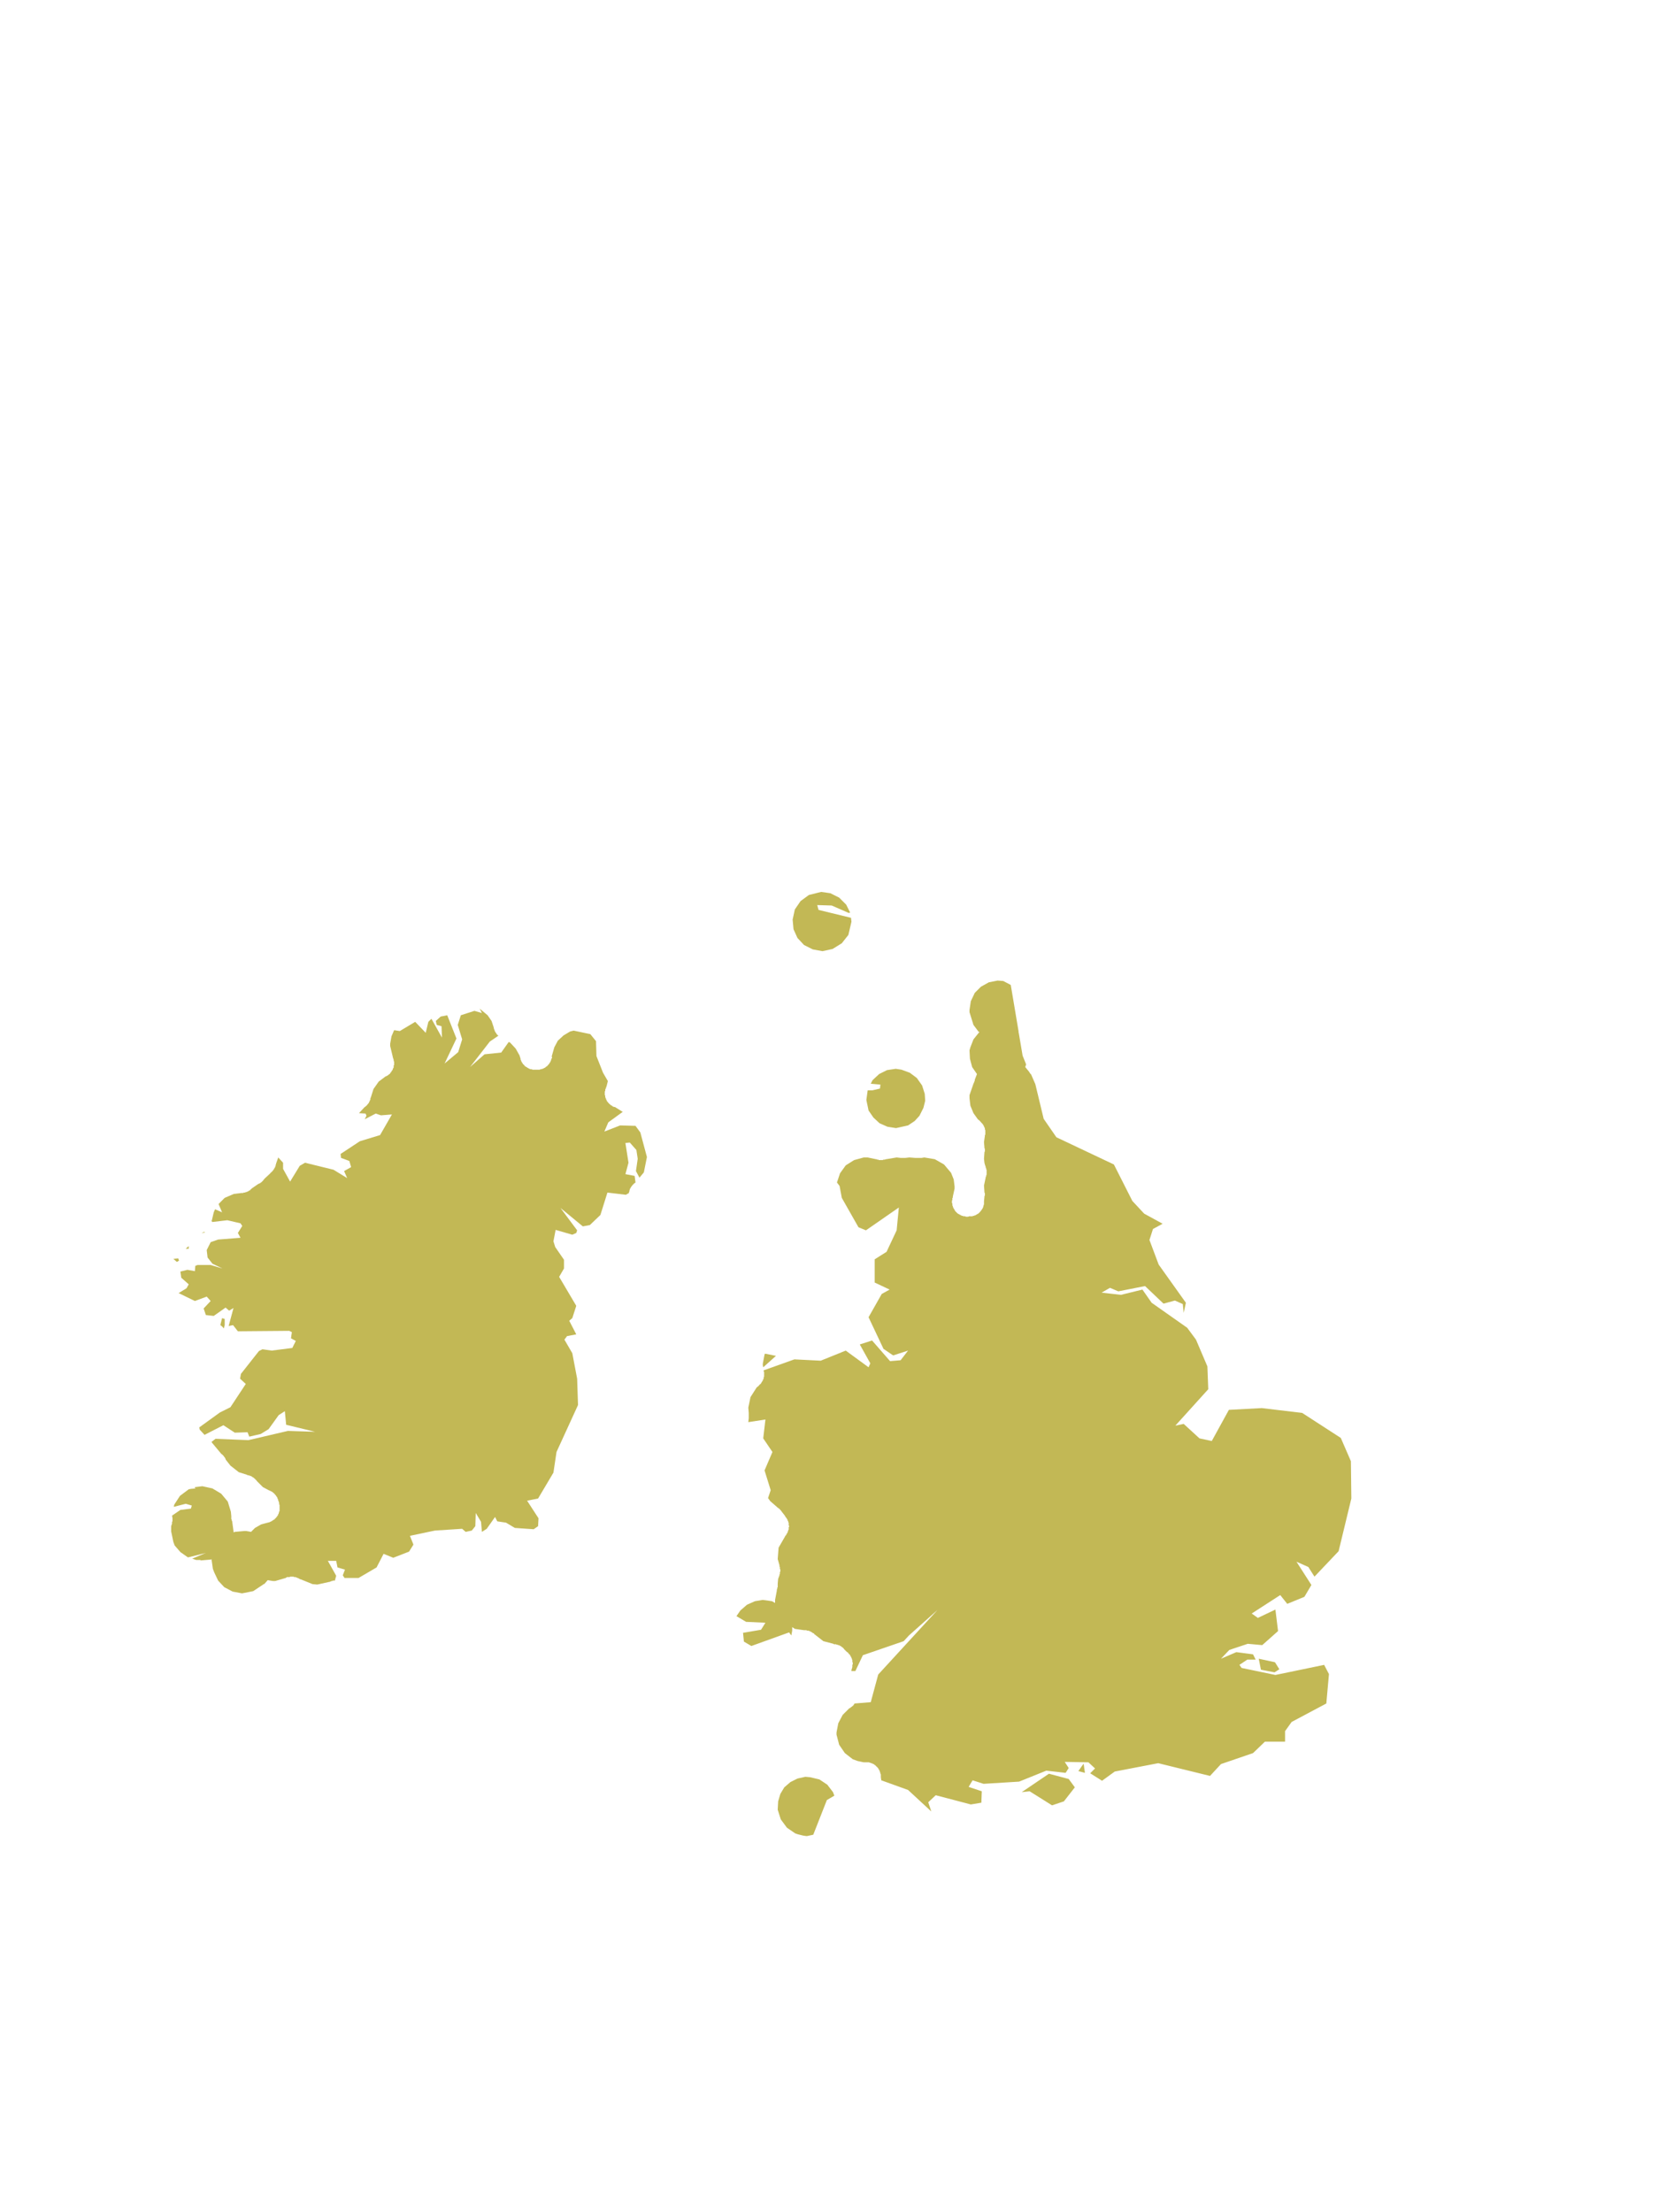 <?xml version="1.0" encoding="UTF-8"?>
<svg xmlns="http://www.w3.org/2000/svg" xmlns:xlink="http://www.w3.org/1999/xlink" width="378pt" height="504pt" viewBox="0 0 378 504" version="1.1">
<g id="data">
<rect x="0" y="0" width="378" height="504" style="fill:rgb(100%,100%,100%);fill-opacity:1;stroke:none;"/>
<path style=" stroke:none;fill-rule:nonzero;fill:rgb(100%,100%,100%);fill-opacity:1;" d="M 21 504L357 504L357 0L21 0 Z M 21 504 "/>
<path style=" stroke:none;fill-rule:nonzero;fill:#C2B855;fill-opacity:1;" d="M 168.7 366.9L170.2 365.6L172.0 364.8L172.0 364.8L173.8 364.5L173.8 364.5L175.9 364.8L176.6 365.2L176.6 364.5L177.0 362.4L177.0 362.3L177.0 362.2L177.0 362.1L177.1 362.0L177.1 362.0L177.1 362.0L177.1 361.9L177.1 361.9L177.1 361.8L177.1 361.8L177.1 361.7L177.1 361.7L177.2 361.6L177.2 361.6L177.2 361.5L177.2 361.4L177.2 361.4L177.2 361.3L177.2 361.3L177.2 361.3L177.2 361.1L177.2 360.8L177.3 359.7L177.3 359.7L177.6 358.9L177.6 358.9L177.6 358.8L177.6 358.8L177.6 358.7L177.6 358.7L177.6 358.7L177.7 358.6L177.7 358.6L177.7 358.6L177.7 358.5L177.7 358.4L177.7 358.4L177.7 358.3L177.7 358.3L177.7 358.3L177.7 358.2L177.7 358.2L177.7 358.1L177.8 358.1L177.8 358.0L177.8 358.0L177.8 358.0L177.8 357.9L177.8 357.8L177.8 357.8L177.8 357.8L177.8 357.6L177.8 357.6L177.8 357.6L177.8 357.5L177.7 357.5L177.7 357.4L177.7 357.3L177.7 357.3L177.7 357.3L177.7 357.2L177.7 357.2L177.7 357.2L177.7 357.1L177.7 357.0L177.7 357L177.6 356.9L177.6 356.6L177.2 355.2L177.4 352.6L178.9 350.0L178.9 349.9L179.0 349.9L179.0 349.8L179.0 349.8L179.0 349.8L179.1 349.8L179.1 349.7L179.1 349.7L179.2 349.6L179.2 349.5L179.2 349.5L179.3 349.4L179.3 349.4L179.3 349.4L179.3 349.3L179.4 349.3L179.4 349.2L179.4 349.2L179.4 349.1L179.4 349.1L179.5 349.1L179.5 349.0L179.5 349.0L179.5 349.0L179.5 348.9L179.5 348.9L179.5 348.9L179.6 348.7L179.6 348.7L179.6 348.7L179.6 348.6L179.6 348.6L179.7 348.5L179.7 348.5L179.7 348.4L179.7 348.4L179.7 348.3L179.7 348.3L179.7 348.3L179.7 348.2L179.7 348.2L179.7 348.2L179.7 348.1L179.7 348.1L179.7 348.0L179.7 348.0L179.7 347.9L179.7 347.9L179.8 347.9L179.8 347.8L179.8 347.8L179.8 347.6L179.8 347.6L179.8 347.6L179.7 347.5L179.7 347.5L179.7 347.4L179.7 347.4L179.7 347.3L179.7 347.3L179.7 347.3L179.7 347.2L179.7 347.2L179.7 347.2L179.7 347.1L179.7 347.1L179.7 347.0L179.7 347.0L179.7 346.9L179.7 346.9L179.6 346.8L179.6 346.8L179.6 346.8L179.6 346.7L179.6 346.6L179.6 346.6L179.5 346.5L179.5 346.5L179.5 346.5L179.5 346.4L179.5 346.4L179.5 346.4L179.4 346.3L179.4 346.2L179.4 346.2L179.4 346.1L179.3 346.1L179.3 346.1L179.3 346.0L179.3 346.0L179.2 345.9L179.2 345.9L179.2 345.8L179.1 345.8L179.1 345.7L179.1 345.7L179.0 345.6L179.0 345.6L179.0 345.6L179.0 345.6L178.9 345.5L178.9 345.5L178.9 345.4L178.2 344.5L178.2 344.5L178.1 344.4L178.1 344.4L178.1 344.4L178.1 344.3L178.0 344.3L178.0 344.2L178.0 344.2L178.0 344.2L177.9 344.1L177.9 344.1L177.9 344.1L177.8 344.0L177.7 343.9L177.7 343.9L177.7 343.9L177.7 343.8L177.6 343.8L177.6 343.8L177.5 343.7L177.5 343.7L177.5 343.7L177.4 343.6L177.4 343.6L177.3 343.6L177.3 343.6L177.3 343.5L177.3 343.5L177.2 343.5L177.2 343.5L177.1 343.4L177.1 343.4L177.0 343.3L175.5 342.0L175.0 341.3L175.6 339.5L174.2 335.0L176.0 330.8L173.9 327.7L174.4 323.4L170.5 324L170.6 323.1L170.6 323.0L170.6 323.0L170.6 322.9L170.6 322.9L170.6 322.7L170.6 322.7L170.6 322.7L170.6 322.6L170.6 322.6L170.6 322.5L170.6 322.4L170.6 322.3L170.6 322.3L170.6 322.3L170.6 322.2L170.6 322.2L170.6 322.0L170.6 322.0L170.6 321.9L170.5 320.7L170.5 320.7L171 318.3L172.4 316.1L172.4 316.1L172.9 315.7L172.9 315.6L173.0 315.6L173.0 315.5L173.1 315.5L173.1 315.5L173.1 315.5L173.1 315.4L173.2 315.4L173.2 315.3L173.3 315.3L173.4 315.2L173.4 315.2L173.4 315.1L173.4 315.1L173.4 315.1L173.5 315.0L173.5 315.0L173.5 315.0L173.6 314.8L173.7 314.7L173.7 314.7L173.7 314.7L173.7 314.6L173.7 314.6L173.8 314.6L173.8 314.5L173.8 314.5L173.8 314.4L173.8 314.4L173.9 314.3L173.9 314.3L173.9 314.3L173.9 314.2L174.0 314.1L174.0 314.0L174.0 314.0L174.0 314L174.0 313.9L174.0 313.8L174.0 313.7L174.1 313.7L174.1 313.6L174.1 313.6L174.1 313.6L174.1 313.5L174.1 313.5L174.1 313.4L174.1 313.4L174.1 313.4L174.1 313.3L174.1 313.3L174.1 313.3L174.1 313.2L174.1 313.2L174.1 313.1L174.1 313.0L174.1 313.0L174.1 312.9L174.1 312.9L174.1 312.9L174.1 312.8L174.1 312.8L174.1 312.7L174.1 312.7L174.1 312.6L174.1 312.6L174.1 312.6L174.1 312.5L174.0 312.5L174.0 312.4L174.0 312.3L174.0 312.3L174.0 312.2L181.0 309.7L187.0 310.0L192.7 307.7L197.9 311.5L198.3 310.6L195.9 306.3L198.7 305.4L202.8 310.1L205.2 309.9L206.9 307.7L203.5 308.8L201.3 307.3L197.9 300.1L200.9 294.8L202.7 293.8L199.3 292.2L199.3 286.9L202.0 285.2L204.3 280.3L204.8 275.1L197.3 280.3L195.6 279.6L191.8 272.9L191.3 270.2L190.7 269.4L191.4 267.3L192.7 265.5L194.6 264.3L196.8 263.7L197.7 263.7L199.6 264.1L199.6 264.1L199.7 264.1L199.7 264.1L199.8 264.1L199.8 264.2L199.8 264.2L199.9 264.2L199.9 264.2L200.0 264.2L200.0 264.2L200.1 264.2L200.1 264.2L200.2 264.2L200.2 264.2L200.2 264.3L200.3 264.3L200.3 264.3L200.4 264.3L200.5 264.3L200.5 264.3L200.5 264.3L200.6 264.3L200.6 264.3L200.7 264.3L200.7 264.3L200.8 264.3L200.9 264.3L200.9 264.3L200.9 264.3L201.0 264.3L201.0 264.3L201.0 264.3L201.1 264.3L201.2 264.3L201.2 264.2L201.3 264.2L201.3 264.2L201.3 264.2L201.4 264.2L201.4 264.2L201.5 264.2L201.5 264.2L201.6 264.2L201.8 264.1L201.8 264.1L201.9 264.1L204.3 263.7L205.2 263.8L205.2 263.8L205.3 263.8L205.3 263.8L205.4 263.8L205.4 263.8L205.4 263.8L205.5 263.8L205.5 263.8L205.6 263.8L205.6 263.8L205.6 263.8L205.9 263.8L205.9 263.8L206 263.8L206.0 263.8L206.1 263.8L206.2 263.8L206.2 263.8L206.2 263.8L206.3 263.8L206.3 263.8L207.2 263.7L208.5 263.8L208.6 263.8L208.7 263.8L208.7 263.8L208.8 263.8L208.8 263.8L208.9 263.8L208.9 263.8L209.0 263.8L209.2 263.8L209.3 263.8L209.3 263.8L209.3 263.8L209.4 263.8L209.4 263.8L209.5 263.8L209.5 263.8L209.6 263.8L209.6 263.8L209.7 263.8L210.0 263.8L210.6 263.7L210.6 263.7L213.0 264.1L215.1 265.3L216.7 267.2L217.3 268.7L217.5 270.3L217.5 270.3L217.5 270.8L217.1 272.6L217.1 272.7L217.1 272.8L217.1 272.8L217.1 272.9L217.0 272.9L217.0 273.0L217.0 273.0L217.0 273.1L217.0 273.2L217.0 273.2L217.0 273.3L217.0 273.3L217.0 273.3L217.0 273.4L217.0 273.4L217 273.4L216.9 273.5L216.9 273.5L216.9 273.6L216.9 273.6L216.9 273.6L216.9 273.7L216.9 273.7L216.9 273.9L216.9 274.0L216.9 274.0L216.9 274.0L216.9 274.1L216.9 274.1L216.9 274.1L217 274.2L217.0 274.2L217.0 274.3L217.0 274.3L217.0 274.3L217.0 274.4L217.0 274.4L217.0 274.4L217.0 274.5L217.0 274.6L217.0 274.6L217.0 274.7L217.1 274.7L217.1 274.7L217.1 274.8L217.1 274.8L217.1 274.8L217.1 274.9L217.1 274.9L217.1 274.9L217.1 275.0L217.2 275.0L217.2 275.0L217.2 275.1L217.2 275.1L217.2 275.2L217.2 275.2L217.3 275.3L217.3 275.3L217.3 275.3L217.3 275.3L217.3 275.4L217.3 275.4L217.4 275.4L217.4 275.5L217.5 275.6L217.5 275.7L217.5 275.7L217.6 275.8L217.6 275.8L217.6 275.9L217.6 275.9L217.7 275.9L217.7 275.9L217.7 276.0L217.7 276.0L217.8 276.1L217.8 276.1L217.8 276.1L217.9 276.1L217.9 276.2L217.9 276.2L217.9 276.2L218.0 276.2L218.0 276.3L218.1 276.4L218.1 276.4L218.2 276.4L218.2 276.4L218.2 276.5L218.3 276.5L218.3 276.5L218.4 276.6L218.5 276.6L218.5 276.6L218.6 276.7L218.6 276.7L218.6 276.7L218.7 276.7L218.7 276.8L218.7 276.8L218.8 276.8L218.8 276.8L218.8 276.8L218.9 276.8L218.9 276.9L219.0 276.9L219.0 276.9L219.1 276.9L219.1 277.0L219.2 277.0L219.2 277.0L219.3 277.0L219.3 277.0L219.4 277.0L219.4 277.0L219.5 277.1L219.5 277.1L219.5 277.1L219.6 277.1L219.7 277.1L219.7 277.1L219.8 277.1L219.8 277.1L219.9 277.1L219.9 277.1L219.9 277.1L220.0 277.1L220.0 277.2L220.0 277.2L220.1 277.2L220.1 277.2L220.1 277.2L220.2 277.2L220.4 277.2L220.4 277.2L220.4 277.2L220.5 277.2L220.6 277.2L220.8 277.1L220.9 277.1L221.0 277.1L221.0 277.1L221.1 277.1L221.1 277.1L221.1 277.1L221.2 277.1L221.2 277.1L221.2 277.1L221.3 277.1L221.3 277.1L221.4 277.1L221.4 277.1L221.4 277.1L221.5 277.1L221.5 277.1L221.5 277.1L221.6 277.1L221.6 277.1L221.7 277.0L221.8 277.0L221.8 277.0L221.9 277.0L221.9 277.0L222.0 277.0L222.0 277.0L222.0 276.9L222.1 276.9L222.2 276.9L222.2 276.9L222.3 276.8L222.4 276.8L222.4 276.8L222.4 276.8L222.5 276.7L222.5 276.7L222.5 276.7L222.6 276.7L222.6 276.6L222.7 276.6L222.8 276.6L222.8 276.5L222.8 276.5L222.8 276.5L222.9 276.5L222.9 276.5L223.0 276.4L223.0 276.4L223.1 276.3L223.1 276.3L223.1 276.3L223.1 276.3L223.2 276.2L223.2 276.2L223.2 276.2L223.2 276.2L223.3 276.1L223.3 276.1L223.3 276.1L223.4 276.0L223.4 276.0L223.4 275.9L223.5 275.9L223.5 275.9L223.5 275.8L223.6 275.8L223.6 275.8L223.6 275.7L223.6 275.7L223.6 275.7L223.7 275.6L223.7 275.6L223.7 275.6L223.7 275.5L223.8 275.5L223.8 275.4L223.8 275.4L223.8 275.4L223.9 275.3L223.9 275.3L223.9 275.3L223.9 275.2L223.9 275.2L224.0 275.1L224.0 275.1L224.0 275.0L224.0 275.0L224.1 274.7L224.1 274.7L224.1 274.6L224.1 274.6L224.1 274.5L224.2 274.5L224.2 274.4L224.2 274.4L224.2 274.3L224.2 274.3L224.2 274.3L224.2 274.2L224.2 274.2L224.2 274.2L224.2 274.1L224.2 274.1L224.2 274.0L224.2 274.0L224.2 274.0L224.2 273.9L224.2 273.9L224.2 273.7L224.3 272.7L224.3 272.6L224.3 272.6L224.3 272.5L224.4 272.4L224.4 272.4L224.4 272.3L224.4 272.3L224.4 272.3L224.4 272.2L224.4 272.0L224.4 271.9L224.4 271.9L224.4 271.8L224.4 271.8L224.3 271.7L224.3 271.7L224.3 271.7L224.3 271.6L224.3 271.5L224.2 270.1L224.6 268.2L224.6 268.2L224.6 268.1L224.6 268.1L224.7 268.0L224.7 268.0L224.7 267.9L224.7 267.9L224.7 267.8L224.7 267.7L224.8 267.7L224.8 267.6L224.8 267.6L224.8 267.5L224.8 267.5L224.8 267.5L224.8 267.4L224.8 267.4L224.8 267.4L224.8 267.3L224.8 267.3L224.8 267.3L224.8 267.2L224.8 267.2L224.8 267.1L224.8 267.0L224.8 267.0L224.8 266.9L224.8 266.9L224.8 266.8L224.8 266.8L224.8 266.8L224.8 266.7L224.8 266.7L224.8 266.7L224.8 266.6L224.8 266.6L224.8 266.5L224.8 266.5L224.7 266.4L224.7 266.3L224.7 266.3L224.7 266.2L224.7 266.2L224.7 266.2L224.7 266.1L224.6 266.1L224.6 265.9L224.4 265.3L224.3 264.9L224.3 264.9L224.2 264.0L224.2 264.0L224.3 262.6L224.3 262.6L224.3 262.5L224.3 262.5L224.3 262.4L224.3 262.4L224.4 262.4L224.4 262.3L224.4 262.3L224.4 262.3L224.4 262.2L224.4 262.2L224.4 262.2L224.4 261.9L224.4 261.9L224.4 261.8L224.4 261.8L224.4 261.7L224.4 261.7L224.3 261.6L224.3 261.6L224.3 261.5L224.3 261.4L224.2 260.2L224.2 260.2L224.4 258.8L224.4 258.8L224.4 258.7L224.4 258.7L224.4 258.6L224.5 258.5L224.5 258.5L224.5 258.5L224.5 258.4L224.5 258.4L224.5 258.4L224.5 258.3L224.5 258.3L224.5 258.3L224.5 258.2L224.5 258.2L224.5 258.1L224.5 257.9L224.5 257.9L224.5 257.8L224.5 257.8L224.5 257.8L224.5 257.7L224.5 257.7L224.5 257.6L224.5 257.6L224.5 257.5L224.5 257.5L224.5 257.5L224.5 257.4L224.4 257.4L224.4 257.3L224.4 257.3L224.4 257.2L224.4 257.2L224.4 257.2L224.4 257.1L224.4 257.1L224.4 257.0L224.3 256.9L224.3 256.9L224.3 256.8L224.2 256.7L224.2 256.7L224.2 256.6L224.2 256.6L224.2 256.6L224.2 256.5L224.1 256.5L224.1 256.5L224.1 256.4L224.1 256.4L224.0 256.3L224.0 256.3L224.0 256.2L224 256.2L223.9 256.1L223.9 256.1L223.9 256.1L223.9 256.1L223.8 256.0L223.8 256.0L223.8 255.9L223.7 255.9L223.6 255.8L223.6 255.7L223.6 255.7L223.6 255.7L223.5 255.7L223.5 255.6L223.4 255.6L223.4 255.5L223.4 255.5L223.3 255.5L223.3 255.4L222.8 255.0L221.8 253.6L221.1 251.9L220.9 250.2L220.9 250.2L220.9 249.5L221.8 246.9L221.8 246.9L221.8 246.8L221.8 246.8L221.9 246.8L221.9 246.7L221.9 246.7L221.9 246.6L221.9 246.6L221.9 246.6L222.0 246.5L222.0 246.5L222.0 246.5L222.0 246.4L222.0 246.4L222.1 246.2L222.1 246.2L222.1 246.2L222.1 246.1L222.1 246.1L222.1 246.0L222.1 246.0L222.6 244.7L221.5 243.1L221.5 243.1L221 241.2L220.9 239.3L220.9 239.3L221.1 238.6L221.1 238.6L221.8 236.8L221.8 236.8L223.0 235.3L223.2 235.1L223.0 235.1L221.8 233.5L221.8 233.5L220.9 230.6L220.9 230.1L221.2 228.1L222.1 226.2L223.5 224.8L225.3 223.8L227.3 223.4L227.3 223.4L228.6 223.5L230.3 224.4L232.1 235.1L232.0 235.1L232.1 235.2L233.0 240.5L233.8 242.5L233.6 243.1L234.5 244.2L234.5 244.2L234.5 244.3L234.5 244.3L234.6 244.3L234.6 244.4L234.6 244.4L234.6 244.4L234.7 244.5L234.7 244.5L234.7 244.5L234.7 244.6L234.8 244.6L234.8 244.6L234.8 244.6L234.8 244.7L234.8 244.7L234.9 244.7L234.9 244.7L235.9 247.0L237.8 254.9L240.7 259.1L253.8 265.3L258.0 273.6L260.7 276.5L264.9 278.8L262.7 280.0L261.9 282.5L264.0 288.1L270.2 296.8L269.7 299.1L269.5 297.1L267.7 296.3L265.1 297.0L260.9 293.0L254.8 294.2L252.9 293.4L251.0 294.5L255.4 295.0L260.3 293.8L262.4 296.8L270.5 302.5L272.5 305.2L275.1 311.3L275.3 316.5L267.8 324.8L269.7 324.4L273.3 327.7L276.1 328.3L280.0 321.2L287.5 320.8L296.7 321.9L305.5 327.6L307.8 332.9L307.9 341.4L305.0 353.4L299.5 359.2L298.1 357.0L295.4 355.8L298.8 361.1L297.2 363.8L293.3 365.4L291.7 363.4L285.2 367.6L286.6 368.6L290.6 366.7L291.2 371.6L287.6 374.8L284.3 374.5L280.1 375.9L278.2 377.9L281.7 376.4L285.5 376.9L286.1 378.1L284.2 378.1L282.4 379.3L282.9 380.0L290.6 381.6L301.7 379.3L302.8 381.4L302.2 388.1L294.3 392.3L292.8 394.4L292.8 396.8L288.2 396.8L285.5 399.4L278.2 401.9L275.7 404.6L263.9 401.7L254.0 403.6L251.1 405.7L248.4 404.0L249.5 402.9L248.0 401.5L242.6 401.4L243.5 402.8L242.8 403.9L238.4 403.4L232.2 405.9L224.1 406.4L221.6 405.6L220.7 407.1L223.7 408.1L223.6 410.7L221.2 411.1L213.2 409.0L211.5 410.6L212.2 412.7L206.9 407.8L200.8 405.6L200.7 404.9L200.7 404.7L200.7 404.7L200.7 404.6L200.7 404.6L200.7 404.6L200.7 404.5L200.7 404.5L200.7 404.5L200.7 404.4L200.7 404.4L200.7 404.3L200.7 404.3L200.7 404.3L200.7 404.2L200.6 404.2L200.6 404.2L200.6 404.1L200.6 404.0L200.6 404.0L200.6 404L200.6 403.9L200.6 403.9L200.5 403.8L200.5 403.8L200.5 403.7L200.5 403.7L200.5 403.7L200.5 403.6L200.5 403.6L200.5 403.6L200.4 403.5L200.4 403.5L200.4 403.5L200.4 403.4L200.4 403.4L200.4 403.3L200.3 403.3L200.3 403.3L200.3 403.2L200.3 403.2L200.3 403.2L200.2 403.1L200.2 403.0L200.1 403.0L200.1 402.9L200.1 402.9L200.1 402.8L200.0 402.8L200.0 402.8L200.0 402.8L200.0 402.7L200 402.7L199.9 402.7L199.9 402.6L199.8 402.6L199.8 402.5L199.8 402.5L199.7 402.5L199.7 402.4L199.7 402.4L199.6 402.4L199.6 402.4L199.6 402.3L199.5 402.3L199.5 402.2L199.4 402.2L199.4 402.2L199.4 402.2L199.4 402.1L199.3 402.1L199.3 402.1L199.2 402.1L199.2 402.0L199.1 401.9L199.0 401.9L199.0 401.9L199.0 401.9L198.9 401.9L198.9 401.8L198.9 401.8L198.8 401.8L198.8 401.8L198.8 401.8L198.7 401.8L198.7 401.8L198.7 401.7L198.6 401.7L198.6 401.7L198.5 401.7L198.4 401.7L198.4 401.6L198.4 401.6L198.3 401.6L198.3 401.6L198.2 401.6L198.2 401.6L198.2 401.6L198.1 401.6L198.1 401.5L198.0 401.5L197.9 401.5L197.9 401.5L197.9 401.5L197.8 401.5L197.8 401.5L197.8 401.5L197.7 401.5L197.6 401.5L197.6 401.5L197.5 401.5L197.5 401.5L197.3 401.5L196.8 401.5L195.4 401.2L194.3 400.8L192.5 399.4L191.2 397.5L190.6 395.2L190.6 394.8L190.6 394.7L191.0 392.6L192.0 390.7L193.5 389.2L193.7 389.1L193.8 389.1L193.8 389.0L193.9 389.0L193.9 389.0L193.9 389.0L193.9 388.9L194.0 388.9L194.0 388.9L194.0 388.9L194.1 388.8L194.1 388.8L194.2 388.7L194.2 388.7L194.2 388.7L194.3 388.7L194.4 388.5L194.4 388.5L194.5 388.5L194.5 388.4L194.5 388.4L194.6 388.3L194.6 388.3L194.6 388.3L194.6 388.3L194.6 388.2L194.7 388.2L194.7 388.2L194.7 388.1L198.4 387.8L200.1 381.5L213.6 366.8L207.1 372.6L205.9 373.9L196.6 377.1L194.9 380.7L194.0 380.7L194.0 380.5L194.2 379.8L194.2 379.7L194.2 379.7L194.2 379.6L194.2 379.6L194.2 379.5L194.2 379.5L194.2 379.5L194.2 379.4L194.2 379.4L194.2 379.3L194.2 379.3L194.3 379.2L194.3 379.2L194.3 379.2L194.3 379.1L194.3 379.1L194.3 379.0L194.3 379L194.3 378.9L194.3 378.8L194.3 378.8L194.3 378.8L194.3 378.7L194.3 378.7L194.2 378.7L194.2 378.6L194.2 378.6L194.2 378.5L194.2 378.5L194.2 378.5L194.2 378.4L194.2 378.4L194.2 378.4L194.2 378.3L194.2 378.1L194.1 378.1L194.1 378.1L194.1 378.0L194.1 378.0L194.1 377.8L194.0 377.8L194.0 377.8L194.0 377.7L194.0 377.7L194.0 377.6L193.9 377.6L193.9 377.5L193.9 377.5L193.9 377.5L193.9 377.4L193.9 377.4L193.8 377.4L193.8 377.3L193.8 377.3L193.7 377.1L193.7 377.1L193.6 377.0L193.6 377.0L193.6 377.0L193.6 377.0L193.6 376.9L193.5 376.9L193.5 376.9L193.4 376.8L193.4 376.8L193.4 376.7L193.4 376.7L193.3 376.7L193.3 376.6L193.3 376.6L193.3 376.6L193.2 376.6L193.2 376.5L193.2 376.5L193.2 376.5L193.1 376.4L193.1 376.4L193.0 376.4L192.3 375.7L192.3 375.7L192.3 375.6L192.2 375.6L192.2 375.6L192.2 375.6L192.2 375.5L192.1 375.5L192.1 375.5L192.1 375.4L192.0 375.4L192.0 375.4L192 375.3L191.9 375.3L191.9 375.3L191.8 375.2L191.8 375.2L191.8 375.2L191.7 375.2L191.7 375.2L191.7 375.1L191.5 375.0L191.5 375.0L191.4 375.0L191.4 374.9L191.3 374.9L191.3 374.9L191.3 374.9L191.2 374.9L191.2 374.9L191.2 374.8L191.1 374.8L191.1 374.8L191.1 374.8L191.0 374.8L191.0 374.8L190.8 374.7L190.7 374.7L190.7 374.7L190.7 374.7L190.6 374.7L190.5 374.6L190.5 374.6L190.4 374.6L190.4 374.6L190.3 374.6L190.3 374.6L190.3 374.6L190.2 374.6L190.2 374.6L190.1 374.6L190.0 374.6L189.9 374.5L187.6 373.9L185.8 372.5L185.7 372.4L185.7 372.4L185.6 372.4L185.6 372.4L185.6 372.3L185.6 372.3L185.5 372.3L185.5 372.2L185.5 372.2L185.4 372.1L185.3 372.1L185.3 372.1L185.3 372.1L185.3 372.1L185.2 372.0L185.2 372.0L185.2 372.0L185.1 372.0L185.1 372L185.0 371.9L185 371.9L184.9 371.8L184.9 371.8L184.9 371.8L184.8 371.8L184.7 371.7L184.7 371.7L184.6 371.7L184.6 371.7L184.6 371.7L184.5 371.6L184.5 371.6L184.4 371.6L184.2 371.5L184.2 371.5L184.1 371.5L184.0 371.5L184.0 371.5L184.0 371.5L183.9 371.5L183.9 371.5L183.8 371.5L183.8 371.4L183.7 371.4L183.7 371.4L183.7 371.4L183.6 371.4L183.6 371.4L183.5 371.4L183.5 371.4L183.5 371.4L183.4 371.4L183.3 371.4L183.2 371.4L181.1 371.1L180.5 370.7L180.5 371.5L180.3 372.6L179.8 371.9L171.2 375.0L169.5 374.0L169.3 372.0L173.4 371.3L174.4 369.7L170.0 369.5L167.8 368.2 Z M 173.9 311.5L173.8 311.0L173.8 311.0L173.8 310.8L173.8 310.7L174.2 308.6L174.3 308.4L176.8 308.9 Z M 198.8 246.1L200.3 244.7L202.1 243.8L204.1 243.5L204.1 243.5L205.4 243.7L207.3 244.4L208.9 245.6L210.1 247.3L210.7 249.2L210.8 250.7L210.8 250.8L210.4 252.4L209.5 254.2L208.4 255.4L206.9 256.4L206.9 256.4L204.2 257.0L204.1 257.0L204.1 257.0L202.2 256.7L200.4 255.9L199.0 254.6L197.9 253.0L197.4 250.6L197.7 248.4L198.8 248.4L200.5 248.0L200.6 247.1L198.4 246.9 Z M 180.6 209.5L181.1 207.2L182.4 205.3L184.3 203.9L187.1 203.2L189.2 203.5L191.2 204.5L192.8 206.1L193.7 207.9L193.4 208.0L189.5 206.3L186.2 206.2L186.5 207.3L193.9 209.1L194.0 210L193.3 213.0L193.3 213.0L191.8 214.9L189.7 216.2L187.4 216.7L185.2 216.3L183.2 215.3L181.7 213.7L180.8 211.7L180.6 209.5 Z M 185.3 418.0L183.9 418.3L183.7 418.3L183.0 418.2L181.8 417.9L181.2 417.7L179.3 416.4L177.9 414.5L177.2 412.3L177.3 410.4L177.3 410.4L177.8 408.7L178.7 407.2L180.1 406.0L181.7 405.2L183.5 404.8L183.5 404.8L184.6 404.9L184.6 404.9L186.7 405.4L188.5 406.6L189.8 408.3L189.8 408.3L190.1 409.1L188.4 410.1 Z M 244.9 407.2L242.4 410.4L239.7 411.3L234.6 408.1L232.8 408.3L239.0 404.1L243.5 405.3 Z M 246.9 401.8L247.2 403.9L245.7 403.5 Z M 291.5 380.3L290.4 381.0L287.3 380.4L286.8 377.9L290.5 378.7 Z M 291.5 380.3 "/>
<path style=" stroke:none;fill-rule:nonzero;fill:#C2B855;fill-opacity:1;" d="M 39.0 348.9L39.0 347.7L39.2 347.1L39.2 347.0L39.2 346.9L39.2 346.9L39.2 346.9L39.2 346.8L39.2 346.8L39.2 346.8L39.2 346.7L39.2 346.7L39.3 346.6L39.3 346.6L39.3 346.5L39.3 346.5L39.3 346.5L39.3 346.4L39.3 346.4L39.3 346.3L39.3 346.3L39.3 346.2L39.3 346.1L39.3 346.0L39.3 345.9L39.2 345.3L41.1 344.0L43.5 343.7L43.7 343.0L42.3 342.6L39.6 343.3L39.7 342.8L41.0 340.8L43.0 339.3L43.0 339.3L43.5 339.2L44.6 339.1L44.3 338.9L44.5 338.8L46.1 338.6L46.1 338.6L48.4 339.1L50.4 340.3L51.9 342.1L52.6 344.4L52.7 345.4L52.7 345.5L52.7 345.6L52.7 345.7L52.7 345.8L52.7 345.8L52.7 345.9L52.7 345.9L52.7 345.9L52.7 346.0L52.7 346.0L52.7 346.1L52.7 346.1L52.8 346.2L52.8 346.2L52.8 346.3L52.8 346.3L52.8 346.4L52.8 346.4L52.8 346.4L52.8 346.5L52.8 346.5L52.9 346.5L52.9 346.6L53.2 348.8L53.2 349.1L53.5 349L55.7 348.8L55.7 348.8L55.7 348.8L55.8 348.8L55.8 348.8L55.8 348.8L55.9 348.8L55.9 348.8L56.0 348.8L56.1 348.8L57.2 349.0L58.1 348.1L58.1 348.1L59.5 347.3L61.0 346.9L61.0 346.9L61.4 346.8L61.8 346.6L61.9 346.6L61.9 346.5L61.9 346.5L62.0 346.5L62.0 346.5L62.1 346.4L62.1 346.4L62.3 346.3L62.3 346.3L62.3 346.3L62.4 346.2L62.4 346.2L62.4 346.2L62.5 346.2L62.5 346.2L62.6 346.1L62.6 346.0L62.7 346.0L62.7 346.0L62.7 346.0L62.8 345.9L62.8 345.8L62.8 345.8L62.9 345.8L62.9 345.7L63 345.7L63.0 345.7L63.0 345.7L63.0 345.6L63.0 345.6L63.1 345.6L63.1 345.5L63.1 345.5L63.1 345.5L63.1 345.4L63.2 345.4L63.3 345.3L63.3 345.3L63.3 345.2L63.3 345.2L63.3 345.2L63.3 345.1L63.4 345.1L63.4 345.1L63.4 345.0L63.4 345.0L63.4 345.0L63.4 344.9L63.5 344.9L63.5 344.9L63.5 344.8L63.5 344.8L63.5 344.8L63.5 344.7L63.5 344.7L63.6 344.5L63.6 344.5L63.6 344.4L63.6 344.4L63.6 344.4L63.6 344.3L63.7 344.3L63.7 344.3L63.7 344.2L63.7 344.1L63.7 344.1L63.7 344.0L63.7 344.0L63.7 344.0L63.7 343.9L63.7 343.9L63.7 343.8L63.7 343.8L63.7 343.7L63.7 343.7L63.7 343.7L63.7 343.4L63.7 343.4L63.7 343.4L63.7 343.3L63.7 343.3L63.7 343.2L63.7 343.1L63.7 343.1L63.7 343.1L63.7 343.0L63.7 343.0L63.7 343.0L63.7 342.9L63.7 342.9L63.7 342.9L63.7 342.8L63.6 342.8L63.6 342.7L63.6 342.7L63.6 342.6L63.6 342.6L63.6 342.5L63.5 342.0L63.4 342.0L63.4 341.9L63.4 341.9L63.4 341.8L63.4 341.8L63.4 341.7L63.4 341.7L63.3 341.6L63.3 341.5L63.3 341.5L63.3 341.5L63.3 341.4L63.3 341.4L63.2 341.4L63.2 341.3L63.2 341.3L63.2 341.3L63.2 341.2L63.2 341.2L63.1 341.1L63.1 341.1L63.1 341.1L63.1 341.0L63.0 341.0L63.0 340.9L63.0 340.9L62.9 340.8L62.9 340.8L62.9 340.7L62.9 340.7L62.8 340.7L62.8 340.6L62.8 340.6L62.7 340.6L62.7 340.5L62.6 340.4L62.6 340.4L62.6 340.4L62.5 340.3L62.4 340.2L62.4 340.2L62.3 340.1L62.2 340.1L62.2 340.1L62.2 340.0L62.2 340.0L62.1 340.0L62.1 340.0L62.1 339.9L62.0 339.9L62 339.9L61.9 339.8L61.8 339.8L61.8 339.8L61.8 339.8L61.7 339.7L61.7 339.7L61.7 339.7L61.6 339.7L61.6 339.7L61.5 339.6L61.5 339.6L61.4 339.6L61.4 339.6L59.9 338.8L58.5 337.4L58.5 337.3L58.4 337.3L58.4 337.3L58.4 337.2L58.4 337.2L58.3 337.2L58.3 337.1L58.2 337.1L58.1 336.9L58.1 336.9L58.0 336.9L58 336.8L57.9 336.8L57.9 336.7L57.8 336.7L57.8 336.7L57.8 336.7L57.7 336.6L57.7 336.6L57.7 336.6L57.7 336.6L57.5 336.5L57.5 336.5L57.4 336.4L57.4 336.4L57.4 336.4L57.3 336.4L57.3 336.4L57.3 336.3L57.2 336.3L57.2 336.3L57.2 336.3L57.1 336.3L57.1 336.3L57.0 336.2L57.0 336.2L57.0 336.2L56.9 336.2L56.9 336.2L56.9 336.2L56.8 336.2L56.7 336.1L56.7 336.1L56.7 336.1L56.6 336.1L56.6 336.1L56.4 336.1L56.4 336.1L56.4 336.1L56.3 336.0L54.4 335.4L52.5 333.9L51.4 332.5L51.4 332.4L51.4 332.4L51.4 332.3L51.4 332.3L51.3 332.3L51.3 332.2L51.2 332.0L51.2 332.0L51.1 332L51.1 331.9L51.1 331.9L51.0 331.8L51.0 331.8L51.0 331.8L51.0 331.8L50.9 331.6L50.8 331.6L50.8 331.5L50.8 331.5L50.7 331.5L50.7 331.4L50.6 331.4L50.6 331.3L50.5 331.3L50.5 331.3L50.5 331.3L50.4 331.2L50.4 331.2L48.4 328.8L48.3 328.7L48.3 328.7L48.3 328.7L48.3 328.6L48.2 328.6L48.2 328.5L49.1 327.8L56.6 328.1L65.6 326.0L71.8 326.2L65.2 324.6L64.9 321.5L63.5 322.4L61.2 325.6L59.4 326.7L56.8 327.3L56.4 326.3L53.5 326.4L50.9 324.7L46.6 326.9L45.5 325.7L45.4 325.2L50.1 321.8L52.5 320.6L56.0 315.3L54.7 314.1L54.9 313.0L59.0 307.8L59.8 307.4L61.9 307.7L66.6 307.1L67.4 305.5L66.3 304.9L66.5 303.5L65.9 303.2L54.2 303.3L53.1 301.9L52.1 302.1L53.2 298.0L52.2 298.6L51.4 297.9L48.7 299.8L46.9 299.6L46.4 298.1L48.0 296.4L47.1 295.4L44.4 296.4L40.7 294.6L42.5 293.5L43.0 292.6L41.3 291.1L41.1 289.7L42.7 289.3L44.4 289.6L44.5 288.4L45.0 288.2L48.0 288.2L50.7 289.0L48.4 287.9L47.3 286.5L47.1 284.8L48.0 283.0L49.7 282.4L54.8 282.0L54.2 280.9L55.2 279.3L54.8 278.7L51.8 278.0L48.4 278.4L48.2 278.2L48.2 278.2L48.2 278.1L48.3 278.0L48.3 278.0L48.3 277.9L48.7 276.2L49.0 275.5L50.6 276.2L49.8 274.3L51.2 272.9L53.3 272.0L53.4 272.0L55.0 271.8L55.1 271.8L55.1 271.8L55.2 271.8L55.3 271.8L55.3 271.8L55.4 271.8L55.4 271.8L55.5 271.7L55.5 271.7L55.5 271.7L55.6 271.7L55.6 271.7L55.7 271.7L55.9 271.7L55.9 271.7L55.9 271.6L56.1 271.6L56.1 271.6L56.2 271.6L56.2 271.5L56.3 271.5L56.3 271.5L56.4 271.5L56.4 271.5L56.4 271.5L56.5 271.4L56.5 271.4L56.6 271.4L56.6 271.4L56.6 271.4L56.7 271.3L56.7 271.3L56.7 271.3L56.8 271.2L56.9 271.2L56.9 271.2L56.9 271.2L57.0 271.2L57.0 271.1L57.0 271.1L57.0 271.1L57.1 271.0L57.1 271.0L57.2 270.9L57.3 270.9L57.3 270.9L57.3 270.8L58.9 269.7L59.0 269.7L59.0 269.7L59.1 269.6L59.1 269.6L59.1 269.6L59.2 269.6L59.3 269.5L59.3 269.5L59.3 269.5L59.4 269.5L59.4 269.4L59.4 269.4L59.5 269.4L59.5 269.4L59.5 269.4L59.7 269.2L59.7 269.2L59.7 269.2L59.8 269.1L59.8 269.1L59.9 269.0L59.9 269.0L59.9 269.0L60.0 268.9L60.0 268.8L60.1 268.8L60.1 268.8L60.1 268.8L60.1 268.7L60.2 268.7L60.2 268.6L61.6 267.3L61.6 267.2L61.6 267.2L61.7 267.2L61.7 267.2L61.8 267.1L61.8 267.0L61.9 267.0L62.0 266.9L62.0 266.9L62.1 266.8L62.1 266.7L62.2 266.7L62.2 266.7L62.2 266.6L62.2 266.6L62.3 266.6L62.3 266.6L62.3 266.5L62.3 266.5L62.4 266.4L62.4 266.4L62.4 266.4L62.4 266.3L62.5 266.3L62.5 266.3L62.5 266.2L62.5 266.2L62.5 266.1L62.6 266.1L62.6 266.1L62.6 266.1L62.6 266.0L62.6 266.0L62.6 266L62.7 265.9L62.7 265.9L62.7 265.8L62.7 265.8L62.7 265.8L62.7 265.7L62.8 265.7L62.8 265.6L62.8 265.5L62.8 265.5L62.8 265.4L62.8 265.4L62.8 265.4L62.9 265.2L62.9 265.2L62.9 265.1L62.9 265.1L63.4 263.7L64.5 264.9L64.5 266.3L66.1 269.2L68.3 265.6L69.5 264.9L76.0 266.5L79.1 268.4L78.4 266.8L80.0 265.9L79.6 264.5L77.7 263.8L77.6 262.9L82.0 260.0L86.6 258.6L89.3 253.9L86.8 254.1L85.6 253.7L83.1 255.0L83.5 254.2L83.3 253.7L81.7 253.6L81.8 253.6L83.1 252.2L83.2 252.2L83.2 252.2L83.2 252.1L83.3 252.1L83.3 252.1L83.3 252.1L83.3 252.0L83.4 252.0L83.4 252.0L83.5 251.9L83.5 251.9L83.5 251.9L83.5 251.9L83.6 251.8L83.6 251.8L83.6 251.8L83.7 251.7L83.7 251.7L83.7 251.6L83.8 251.6L83.8 251.6L83.8 251.6L83.8 251.5L83.8 251.5L83.9 251.5L83.9 251.4L83.9 251.4L84 251.3L84.0 251.3L84.0 251.3L84.1 251.2L84.1 251.1L84.1 251.1L84.1 251.1L84.1 251.0L84.2 251.0L84.2 250.9L84.2 250.9L84.2 250.8L84.2 250.8L84.3 250.8L84.3 250.7L84.3 250.7L84.3 250.6L84.3 250.6L84.4 250.5L84.4 250.5L84.4 250.4L84.4 250.4L84.4 250.3L84.4 250.3L84.4 250.2L84.4 250.2L84.4 250.1L84.5 250.1L84.5 250.0L85.1 248.1L86.3 246.4L87.9 245.2L88.0 245.2L88.0 245.2L88.1 245.2L88.1 245.1L88.2 245.1L88.3 245.0L88.3 245.0L88.3 245.0L88.4 245.0L88.4 245.0L88.4 244.9L88.4 244.9L88.5 244.9L88.5 244.9L88.6 244.8L88.6 244.8L88.7 244.7L88.7 244.7L88.9 244.6L88.9 244.5L88.9 244.5L89.0 244.4L89.0 244.3L89.1 244.3L89.1 244.3L89.1 244.2L89.1 244.2L89.2 244.2L89.2 244.2L89.2 244.1L89.2 244.1L89.3 243.9L89.4 243.9L89.4 243.8L89.4 243.8L89.4 243.8L89.4 243.7L89.4 243.7L89.5 243.7L89.5 243.6L89.5 243.6L89.5 243.6L89.5 243.5L89.5 243.5L89.5 243.5L89.6 243.4L89.6 243.4L89.6 243.3L89.6 243.3L89.6 243.3L89.7 243.2L89.7 243.1L89.7 243.1L89.7 243.0L89.7 243.0L89.7 242.9L89.7 242.9L89.7 242.8L89.7 242.8L89.7 242.8L89.7 242.7L89.8 242.7L89.8 242.6L89.8 242.6L89.8 242.5L89.8 242.5L89.8 242.5L89.8 242.4L89.8 242.4L89.8 242.4L89.8 242.1L89.8 242.1L89.8 242.1L89.8 242.0L89.8 242.0L89.8 241.9L89.8 241.9L89.8 241.9L89.8 241.8L89.7 241.8L89.7 241.7L89.7 241.7L89.7 241.7L89.7 241.6L89.7 241.6L89.7 241.5L89.7 241.5L89.7 241.4L89.7 241.4L89.7 241.4L89.6 241.3L89.6 241.3L89.6 241.1L89.6 241.0L89.5 241.0L89.5 241.0L89.5 240.9L89.5 240.9L89.5 240.8L88.9 238.3L88.9 237.8L89.2 236.1L89.8 234.7L91.1 234.9L94.6 232.8L97.0 235.3L97.6 232.8L98.3 232.1L100.7 236.4L100.6 233.8L99.5 233.5L99.3 232.6L100.4 231.6L101.9 231.3L104 236.6L101.3 242.3L104.4 239.7L105.3 236.8L104.3 233.5L105.0 231.3L108.1 230.3L109.8 230.8L109.3 229.8L111.1 231.3L112.0 232.6L112.5 234.1L112.5 234.3L112.5 234.3L112.5 234.3L112.6 234.4L112.6 234.4L112.6 234.4L112.6 234.5L112.6 234.5L112.6 234.6L112.6 234.6L112.7 234.7L112.7 234.7L112.7 234.7L112.7 234.8L112.7 234.8L112.7 234.8L112.7 234.9L112.8 234.9L112.8 235L112.8 235.0L112.8 235.0L112.8 235.1L112.9 235.1L112.9 235.1L112.9 235.2L112.9 235.2L113.0 235.3L113.0 235.3L113.0 235.4L113.1 235.4L113.1 235.5L113.1 235.5L113.1 235.5L113.2 235.6L113.2 235.7L113.3 235.7L113.3 235.7L113.3 235.8L113.4 235.8L113.5 235.9L113.5 235.9L113.5 236.0L113.5 236.0L111.6 237.3L107.1 243.1L110.4 240.2L114.2 239.8L115.9 237.4L116.2 237.5L117.5 238.9L118.4 240.5L118.5 240.9L118.6 241.1L118.6 241.2L118.6 241.2L118.6 241.3L118.6 241.3L118.6 241.4L118.6 241.4L118.6 241.4L118.7 241.5L118.7 241.5L118.7 241.6L118.7 241.6L118.7 241.6L118.7 241.7L118.8 241.7L118.8 241.8L118.8 241.8L118.8 241.8L118.8 241.9L118.8 241.9L118.9 241.9L118.9 242.0L118.9 242.0L119.0 242.2L119.0 242.2L119.1 242.2L119.1 242.3L119.1 242.3L119.1 242.3L119.1 242.4L119.2 242.4L119.2 242.4L119.2 242.5L119.3 242.5L119.3 242.5L119.3 242.6L119.3 242.6L119.4 242.6L119.5 242.7L119.5 242.8L119.5 242.8L119.5 242.8L119.6 242.9L119.7 242.9L119.7 243L119.7 243.0L119.8 243.0L119.8 243.0L119.8 243.0L119.9 243.1L119.9 243.1L119.9 243.1L120 243.1L120.1 243.2L120.2 243.3L120.2 243.3L120.2 243.3L120.3 243.3L120.3 243.3L120.3 243.3L120.4 243.4L120.4 243.4L120.4 243.4L120.5 243.4L120.5 243.4L120.6 243.5L120.6 243.5L120.6 243.5L120.9 243.6L120.9 243.6L121.0 243.6L121.0 243.6L121.0 243.6L121.1 243.6L121.1 243.6L121.2 243.6L121.2 243.6L121.2 243.6L121.3 243.7L121.4 243.7L121.4 243.7L121.4 243.7L121.5 243.7L121.5 243.7L121.6 243.7L121.6 243.7L121.7 243.7L121.7 243.7L121.8 243.7L122.1 243.7L122.1 243.7L122.2 243.7L122.2 243.7L122.3 243.7L122.3 243.7L122.5 243.7L122.6 243.7L122.6 243.7L122.6 243.7L122.7 243.7L122.7 243.7L122.7 243.7L122.8 243.7L122.8 243.7L122.8 243.7L122.9 243.7L122.9 243.7L123.0 243.7L123.0 243.7L123.0 243.7L123.1 243.6L123.2 243.6L123.2 243.6L123.3 243.6L123.3 243.6L123.6 243.5L123.6 243.5L123.7 243.5L123.7 243.5L123.7 243.5L123.8 243.4L123.8 243.4L123.9 243.4L123.9 243.4L124.0 243.3L124.0 243.3L124.1 243.3L124.1 243.3L124.1 243.3L124.2 243.2L124.3 243.2L124.3 243.1L124.3 243.1L124.4 243.1L124.4 243.1L124.4 243.0L124.5 243.0L124.5 243.0L124.5 243.0L124.5 243.0L124.6 242.9L124.7 242.9L124.7 242.8L124.7 242.8L124.7 242.8L124.8 242.8L124.8 242.7L124.8 242.7L124.9 242.6L124.9 242.6L125.0 242.5L125.0 242.5L125.0 242.5L125.0 242.5L125.1 242.4L125.1 242.4L125.1 242.4L125.1 242.3L125.1 242.3L125.2 242.3L125.2 242.2L125.2 242.2L125.3 242.1L125.3 242.1L125.3 242.0L125.3 242.0L125.4 242.0L125.4 241.9L125.4 241.9L125.4 241.9L125.4 241.8L125.4 241.8L125.5 241.8L125.5 241.7L125.5 241.7L125.5 241.6L125.5 241.6L125.6 241.5L125.6 241.5L125.6 241.4L125.6 241.3L125.6 241.3L125.6 241.2L125.7 241.2L125.8 240.9L125.7 240.7L125.7 240.7L126.3 238.6L126.3 238.6L127.1 237.1L128.4 235.9L128.4 235.9L129.9 235.0L130.7 234.8L134.5 235.6L135.8 237.2L135.9 240.6L137.4 244.4L138.5 246.3L138.2 247.5L138.2 247.6L138.1 247.6L138.1 247.7L138.1 247.7L138.1 247.8L138.1 247.8L138.1 247.8L138.1 247.9L138.0 247.9L138.0 248.1L137.9 248.2L137.9 248.2L137.9 248.2L137.9 248.3L137.9 248.4L137.9 248.4L137.9 248.5L137.9 248.5L137.9 248.5L137.9 248.6L137.9 248.6L137.8 248.6L137.8 248.7L137.8 248.8L137.8 248.8L137.8 248.8L137.8 248.9L137.8 249.0L137.8 249.0L137.8 249.2L137.8 249.2L137.8 249.2L137.8 249.3L137.8 249.3L137.8 249.3L137.8 249.4L137.8 249.4L137.8 249.5L137.8 249.5L137.9 249.6L137.9 249.6L137.9 249.6L137.9 249.7L137.9 249.8L137.9 249.8L137.9 249.9L137.9 249.9L137.9 250.0L137.9 250.0L138.0 250.1L138.0 250.2L138.0 250.2L138.0 250.3L138.0 250.3L138.1 250.3L138.1 250.4L138.1 250.4L138.1 250.4L138.1 250.5L138.2 250.6L138.2 250.6L138.2 250.7L138.2 250.7L138.3 250.8L138.3 250.8L138.3 250.9L138.3 250.9L138.4 251.0L138.4 251.0L138.4 251.0L138.5 251.1L138.5 251.1L138.5 251.1L138.5 251.2L138.6 251.2L138.6 251.2L138.7 251.3L138.7 251.3L138.7 251.4L138.8 251.4L138.8 251.5L138.8 251.5L138.9 251.5L138.9 251.5L138.9 251.6L138.9 251.6L139.0 251.6L139.0 251.6L139.1 251.7L139.1 251.7L139.1 251.7L139.1 251.8L139.2 251.8L139.2 251.8L139.2 251.8L139.3 251.8L139.4 251.9L139.4 251.9L139.4 251.9L139.5 252.0L139.5 252.0L139.5 252.0L139.6 252.0L139.6 252.1L139.6 252.1L139.7 252.1L139.7 252.1L139.8 252.1L139.8 252.2L139.8 252.2L139.9 252.2L140 252.2L140.0 252.2L140.1 252.2L141.7 253.2L141.9 253.3L138.6 255.7L137.7 257.8L141.3 256.4L144.8 256.5L145.9 258.0L147.4 263.6L146.7 267.1L145.7 268.3L144.9 266.8L145.3 264.0L145.0 262.0L143.5 260.3L142.5 260.4L143.2 264.9L142.5 267.5L144.6 267.9L144.8 269.4L144.8 269.4L144.8 269.4L144.8 269.4L144.7 269.5L144.7 269.5L144.6 269.5L144.6 269.6L144.6 269.6L144.5 269.6L144.5 269.6L144.4 269.7L144.4 269.7L144.4 269.8L144.3 269.8L144.3 269.8L144.3 269.8L144.2 269.9L144.2 269.9L144.2 269.9L144.1 270.0L144.1 270.0L144.1 270.0L144.1 270.1L144.0 270.1L144.0 270.1L144.0 270.2L144.0 270.2L143.9 270.2L143.9 270.3L143.9 270.3L143.9 270.3L143.8 270.4L143.8 270.4L143.8 270.4L143.8 270.5L143.8 270.5L143.7 270.5L143.7 270.6L143.7 270.6L143.7 270.6L143.7 270.7L143.6 270.7L143.6 270.7L143.6 270.8L143.6 270.8L143.6 270.8L143.5 270.9L143.5 270.9L143.5 271.0L143.4 271.3L143.4 271.3L143.4 271.4L143.4 271.4L143.4 271.4L143.4 271.5L143.3 271.6L143.3 271.6L143.3 271.7L143.3 271.7L143.3 271.7L143.3 271.8L143.3 271.8L142.6 272.2L138.4 271.7L136.8 276.8L134.4 279.1L132.8 279.4L127.7 275.2L131.5 280.3L131.3 280.9L130.4 281.3L126.6 280.2L126.1 282.8L126.5 284.1L128.5 287.0L128.5 289.0L127.4 290.9L131.3 297.5L130.4 300.3L129.7 300.9L131.3 304.0L129.2 304.4L128.6 305.2L130.4 308.3L131.5 314.1L131.7 320.1L126.8 330.8L126.1 335.5L122.6 341.4L120.1 341.9L122.7 345.9L122.6 347.7L121.6 348.4L117.3 348.1L115.3 346.9L113.3 346.6L112.8 345.6L110.9 348.3L109.8 349.0L109.6 346.7L108.4 344.7L108.3 347.7L107.5 348.7L106.1 349.0L105.3 348.3L99.1 348.7L93.4 349.9L94.2 351.9L93.2 353.5L89.6 354.9L87.4 354.0L85.8 357.1L81.7 359.5L78.5 359.5L78.1 358.9L78.6 357.6L76.9 357.1L76.6 355.6L74.7 355.6L76.6 359.0L76.3 360.1L76.3 360.1L76.2 360.1L76.2 360.1L76.2 360.1L76.1 360.1L76.1 360.1L76.0 360.1L76.0 360.1L75.9 360.1L75.9 360.1L75.9 360.1L75.8 360.1L75.8 360.1L75.8 360.2L75.7 360.2L75.7 360.2L75.7 360.2L75.6 360.2L75.5 360.2L75.5 360.2L75.4 360.3L75.3 360.3L75.3 360.3L75.3 360.3L75.2 360.3L75.2 360.3L75.2 360.4L75.1 360.4L75.0 360.4L72.3 361.0L71.2 360.9L68.5 359.8L68.4 359.8L68.2 359.7L68.2 359.7L68.1 359.6L68.1 359.6L68.0 359.6L68.0 359.6L67.9 359.5L67.9 359.5L67.8 359.5L67.8 359.5L67.8 359.5L67.7 359.5L67.7 359.4L67.7 359.4L67.6 359.4L67.5 359.4L67.5 359.4L67.4 359.3L67.4 359.3L67.4 359.3L67.3 359.3L67.2 359.3L67.2 359.3L67.1 359.3L67.1 359.3L67.1 359.3L67.0 359.3L67.0 359.3L67.0 359.3L66.9 359.2L66.9 359.2L66.8 359.2L66.8 359.2L66.7 359.2L66.7 359.2L66.7 359.2L66.6 359.2L66.6 359.2L66.4 359.2L66.4 359.2L66.3 359.2L66.3 359.2L66.3 359.2L66.2 359.2L66.1 359.2L66.1 359.2L66.0 359.3L66.0 359.3L66.0 359.3L65.9 359.3L65.9 359.3L65.4 359.3L65.1 359.5L65.1 359.5L62.7 360.2L62.7 360.2L62.2 360.2L62.2 360.2L61.0 360.0L60.2 360.9L60.1 360.9L60.1 360.9L60.0 360.9L60.0 361.0L60.0 361.0L60.0 361.0L59.9 361.0L59.9 361.1L59.9 361.1L59.9 361.1L59.8 361.1L57.7 362.5L55.2 363.0L55.1 363.0L53.0 362.6L51.1 361.6L49.7 360.1L48.8 358.2L48.5 357.4L48.2 355.3L48.3 355.2L48.1 355.3L45.8 355.5L45.8 355.5L45.7 355.5L45.7 355.4L45.7 355.4L45.6 355.4L45.6 355.4L45.6 355.4L45.5 355.4L45.3 355.4L44.7 355.4L43.8 355.1L46.9 353.8L42.9 354.8L42.8 354.8L41.1 353.6L39.8 352.1L39.5 351.3L39.5 351.3L39.0 348.9 Z M 39.0 348.9 "/>
<path style=" stroke:none;fill-rule:nonzero;fill:#C2B855;fill-opacity:1;" d="M 51.0 302.6L51.0 302.6L51.0 302.6L50.9 302.6L50.8 302.4L50.8 302.4L50.8 302.4L50.8 302.4L50.7 302.3L50.7 302.3L50.7 302.3L50.6 302.2L50.6 302.2L50.6 302.2L50.6 302.2L50.5 302.1L50.4 302.1L50.4 302.0L50.4 302.0L50.4 302.0L50.3 302.0L50.3 302L50.3 301.9L50.2 301.9L50.2 301.9L50.2 301.9L50.6 300.3L51.2 300.5L51.2 301.9 Z M 51.0 302.6 "/>
<path style=" stroke:none;fill-rule:nonzero;fill:#C2B855;fill-opacity:1;" d="M 40.8 287.2L40.3 287.5L39.5 286.8L40.6 286.7 Z M 40.8 287.2 "/>
<path style=" stroke:none;fill-rule:nonzero;fill:#C2B855;fill-opacity:1;" d="M 43.0 283.9L43.0 284.5L42.3 284.5 Z M 43.0 283.9 "/>
<path style=" stroke:none;fill-rule:nonzero;fill:#C2B855;fill-opacity:1;" d="M 46 280.9L46.1 280.8L46.1 280.8L46.2 280.8L46.3 280.8L46.3 280.7L46.3 280.7L46.4 280.7L46.4 280.7L46.4 280.7L46.5 280.7L46.5 280.6L46.5 280.6L46.7 280.8 Z M 46 280.9 "/>
















</g>
</svg>

